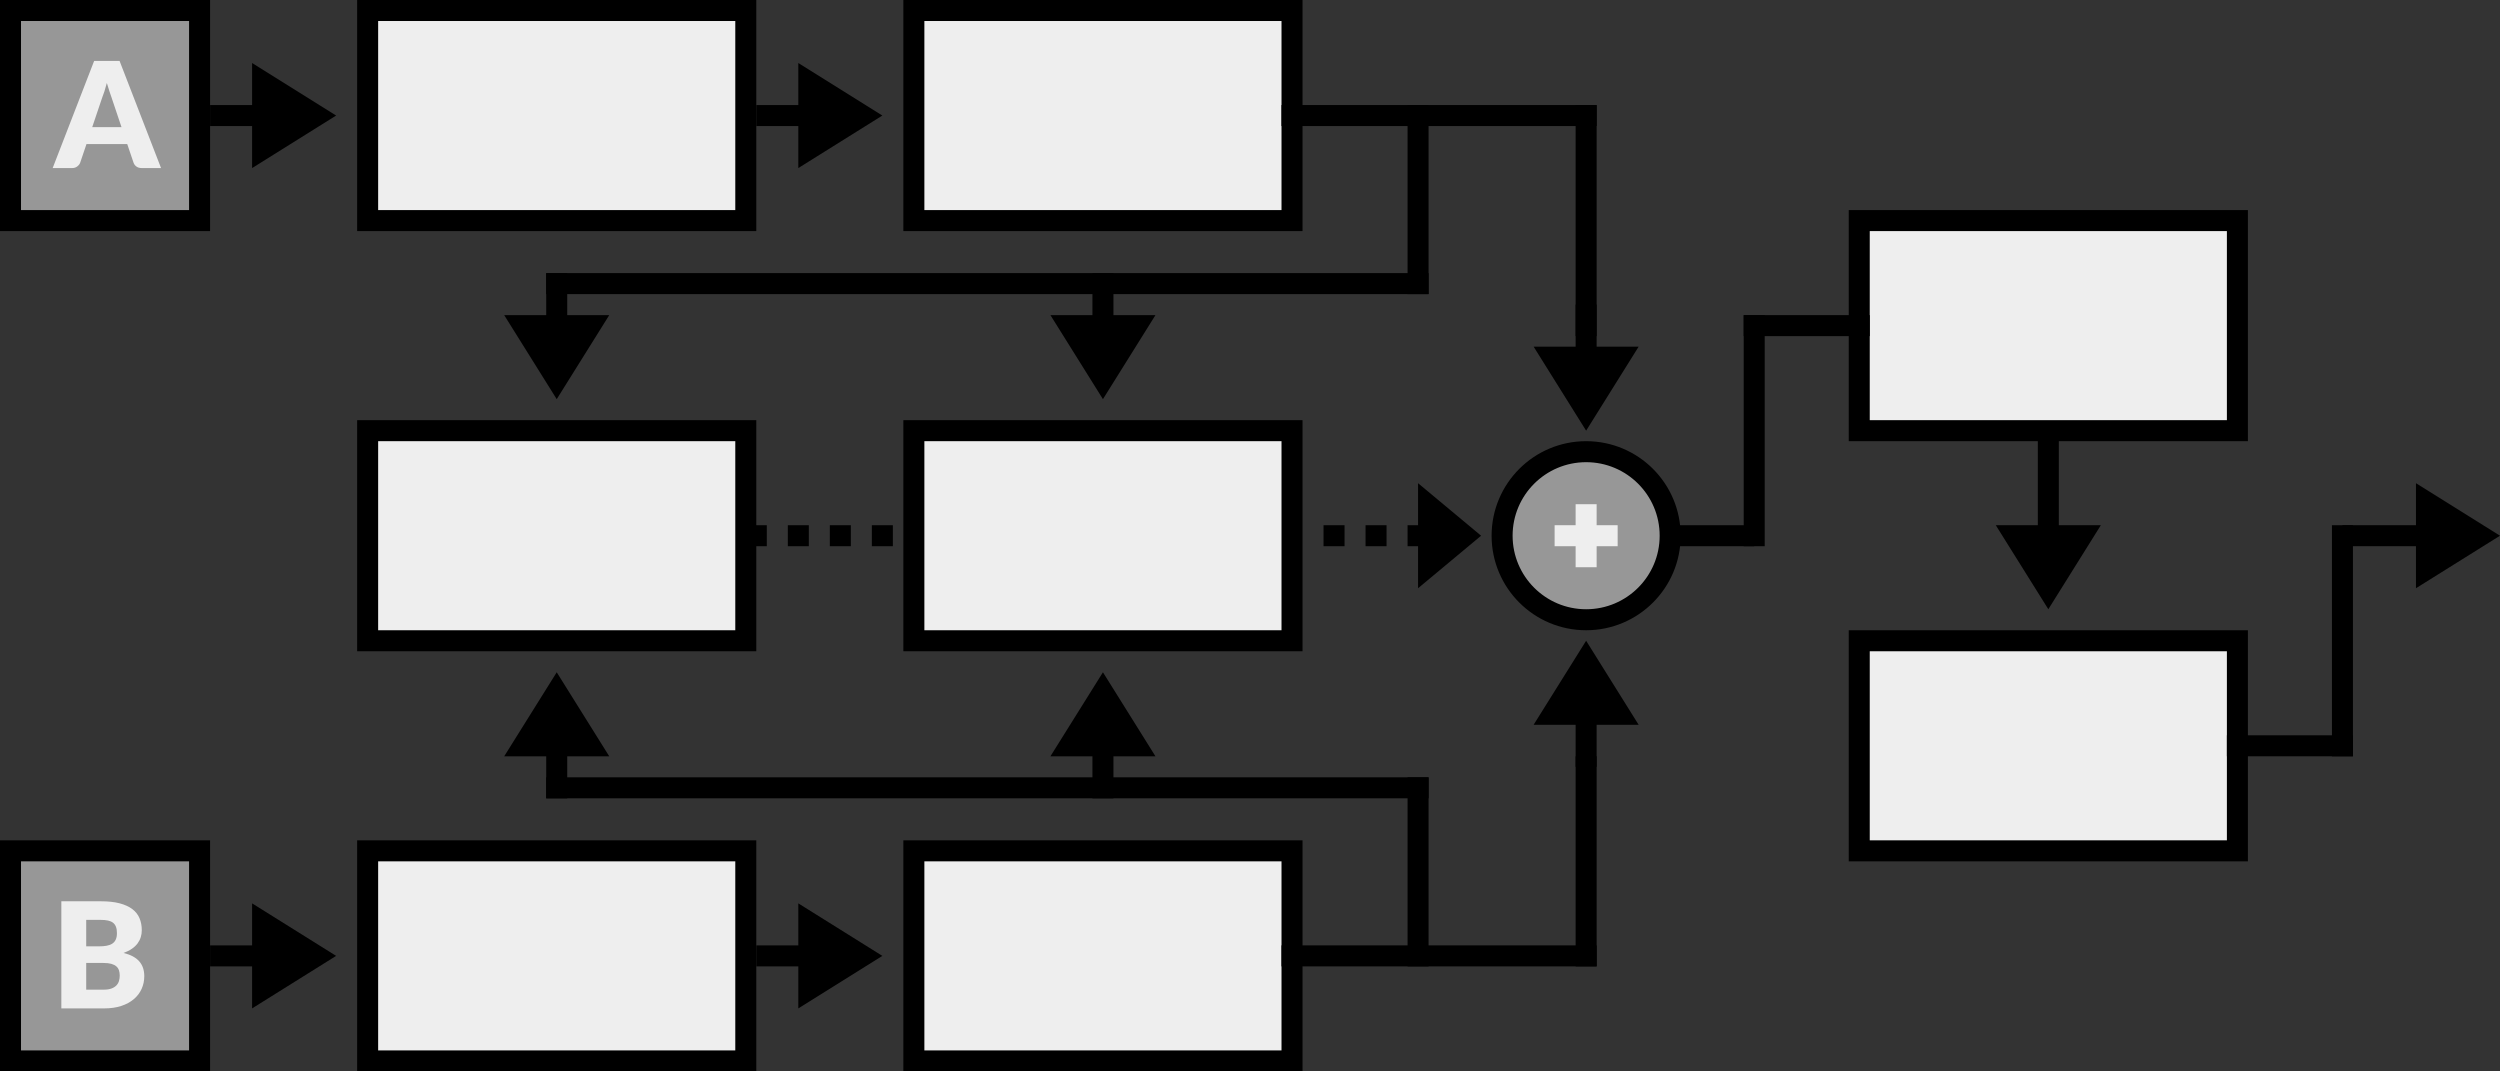 <svg width="119" height="51" viewBox="0 0 119 51" fill="none" xmlns="http://www.w3.org/2000/svg">
<rect x="0" y="0" width="119" height="51" fill="#333333" stroke="none"/>
<path fill-rule="evenodd" clip-rule="evenodd" d="M71.5 25.5C71.5 23.291 73.291 21.5 75.5 21.5C77.709 21.5 79.5 23.291 79.5 25.5C79.5 27.709 77.709 29.5 75.5 29.5C73.291 29.5 71.5 27.709 71.5 25.5Z" fill="#979797" stroke="black"/>
<path fill-rule="evenodd" clip-rule="evenodd" d="M76 24V25H77V26H76V27H75V26H74V25H75V24H76Z" fill="#EEEEEE"/>
<path fill-rule="evenodd" clip-rule="evenodd" d="M17.5 0.5H35.5V10.5H17.5V0.5Z" fill="#EEEEEE" stroke="black"/>
<path fill-rule="evenodd" clip-rule="evenodd" d="M43.5 0.5H61.5V10.5H43.5V0.5Z" fill="#EEEEEE" stroke="black"/>
<path fill-rule="evenodd" clip-rule="evenodd" d="M17.5 20.5H35.5V30.5H17.5V20.5Z" fill="#EEEEEE" stroke="black"/>
<path fill-rule="evenodd" clip-rule="evenodd" d="M43.5 20.5H61.5V30.5H43.5V20.5Z" fill="#EEEEEE" stroke="black"/>
<path fill-rule="evenodd" clip-rule="evenodd" d="M88.5 10.5H106.5V20.5H88.5V10.5Z" fill="#EEEEEE" stroke="black"/>
<path fill-rule="evenodd" clip-rule="evenodd" d="M88.5 30.5H106.5V40.5H88.5V30.5Z" fill="#EEEEEE" stroke="black"/>
<path fill-rule="evenodd" clip-rule="evenodd" d="M61 5H76V6H61V5Z" fill="black"/>
<path fill-rule="evenodd" clip-rule="evenodd" d="M75 5H76V16H75V5Z" fill="black"/>
<path fill-rule="evenodd" clip-rule="evenodd" d="M67 5H68V14H67V5Z" fill="black"/>
<path fill-rule="evenodd" clip-rule="evenodd" d="M26 13H68V14H26V13Z" fill="black"/>
<path fill-rule="evenodd" clip-rule="evenodd" d="M17.5 40.5H35.5V50.5H17.5V40.5Z" fill="#EEEEEE" stroke="black"/>
<path fill-rule="evenodd" clip-rule="evenodd" d="M43.5 40.5H61.5V50.5H43.5V40.5Z" fill="#EEEEEE" stroke="black"/>
<path fill-rule="evenodd" clip-rule="evenodd" d="M0.5 0.5H9.5V10.5H0.5V0.5Z" fill="#979797" stroke="black"/>
<path fill-rule="evenodd" clip-rule="evenodd" d="M0.5 40.5H9.5V50.5H0.5V40.5Z" fill="#979797" stroke="black"/>
<path fill-rule="evenodd" clip-rule="evenodd" d="M26 37H68V38H26V37Z" fill="black"/>
<path fill-rule="evenodd" clip-rule="evenodd" d="M67 37H68V46H67V37Z" fill="black"/>
<path fill-rule="evenodd" clip-rule="evenodd" d="M75 36H76V46H75V36Z" fill="black"/>
<path fill-rule="evenodd" clip-rule="evenodd" d="M61 45H76V46H61V45Z" fill="black"/>
<path fill-rule="evenodd" clip-rule="evenodd" d="M79.5 25H83.5V26H79.5V25Z" fill="black"/>
<path fill-rule="evenodd" clip-rule="evenodd" d="M83 15H84V26H83V15Z" fill="black"/>
<path fill-rule="evenodd" clip-rule="evenodd" d="M83 15H89V16H83V15Z" fill="black"/>
<path fill-rule="evenodd" clip-rule="evenodd" d="M106 35H112V36H106V35Z" fill="black"/>
<path fill-rule="evenodd" clip-rule="evenodd" d="M111 25H112V36H111V25Z" fill="black"/>
<path fill-rule="evenodd" clip-rule="evenodd" d="M12 3L16 5.5L12 8V6H10V5H12V3Z" fill="black"/>
<path fill-rule="evenodd" clip-rule="evenodd" d="M29 15L26.5 19L24 15H26V13H27V15H29Z" fill="black"/>
<path fill-rule="evenodd" clip-rule="evenodd" d="M55 15L52.5 19L50 15H52V13H53V15H55Z" fill="black"/>
<path fill-rule="evenodd" clip-rule="evenodd" d="M78 16.5L75.5 20.5L73 16.5H75V14.5H76V16.5H78Z" fill="black"/>
<path fill-rule="evenodd" clip-rule="evenodd" d="M78 34.5L75.5 30.5L73 34.5H75V36.5H76V34.5H78Z" fill="black"/>
<path fill-rule="evenodd" clip-rule="evenodd" d="M100 25L97.5 29L95 25H97V20.5H98V25H100Z" fill="black"/>
<path fill-rule="evenodd" clip-rule="evenodd" d="M67.5 23L70.5 25.5L67.5 28V23Z" fill="black"/>
<path fill-rule="evenodd" clip-rule="evenodd" d="M24 36L26.5 32L29 36H27V38H26V36H24Z" fill="black"/>
<path fill-rule="evenodd" clip-rule="evenodd" d="M50 36L52.5 32L55 36H53V38H52V36H50Z" fill="black"/>
<path fill-rule="evenodd" clip-rule="evenodd" d="M38 3L42 5.5L38 8V6H36V5H38V3Z" fill="black"/>
<path fill-rule="evenodd" clip-rule="evenodd" d="M12 43L16 45.5L12 48V46H10V45H12V43Z" fill="black"/>
<path fill-rule="evenodd" clip-rule="evenodd" d="M38 43L42 45.5L38 48V46H36V45H38V43Z" fill="black"/>
<path fill-rule="evenodd" clip-rule="evenodd" d="M115 23L119 25.5L115 28V26H111.5V25H115V23Z" fill="black"/>
<path fill-rule="evenodd" clip-rule="evenodd" d="M3.431 8C3.529 8 3.612 7.974 3.679 7.921C3.747 7.869 3.793 7.81 3.816 7.745L4.117 6.856H6.056L6.357 7.745C6.383 7.819 6.429 7.88 6.495 7.928C6.562 7.976 6.646 8 6.749 8H7.666L5.692 2.901H4.481L2.507 8H3.431ZM5.783 6.051H4.39L4.859 4.661C4.894 4.572 4.931 4.467 4.971 4.346C5.011 4.225 5.049 4.093 5.086 3.95C5.126 4.09 5.166 4.221 5.207 4.341C5.248 4.461 5.284 4.565 5.314 4.654L5.783 6.051Z" fill="#EEEEEE"/>
<path fill-rule="evenodd" clip-rule="evenodd" d="M4.957 48C5.263 48 5.534 47.961 5.772 47.883C6.01 47.805 6.21 47.696 6.373 47.557C6.535 47.418 6.658 47.256 6.742 47.069C6.826 46.882 6.868 46.681 6.868 46.464C6.868 46.176 6.787 45.941 6.626 45.758C6.465 45.575 6.217 45.443 5.881 45.361C6.035 45.305 6.167 45.239 6.276 45.163C6.386 45.087 6.476 45.003 6.546 44.91C6.616 44.816 6.667 44.716 6.7 44.61C6.733 44.504 6.749 44.394 6.749 44.279C6.749 44.069 6.713 43.879 6.642 43.709C6.571 43.539 6.457 43.394 6.301 43.275C6.145 43.156 5.943 43.064 5.695 42.998C5.448 42.933 5.148 42.901 4.796 42.901H2.92V48H4.957ZM4.719 45.046H4.103V43.786H4.796C4.929 43.786 5.044 43.797 5.141 43.818C5.238 43.839 5.317 43.873 5.38 43.922C5.443 43.971 5.49 44.036 5.52 44.117C5.551 44.197 5.566 44.298 5.566 44.419C5.566 44.543 5.547 44.646 5.508 44.727C5.47 44.809 5.414 44.873 5.34 44.92C5.267 44.967 5.177 44.999 5.072 45.018C4.967 45.037 4.85 45.046 4.719 45.046ZM4.936 47.108H4.103V45.837H4.929C5.078 45.837 5.202 45.851 5.3 45.879C5.398 45.907 5.477 45.947 5.536 45.998C5.596 46.049 5.638 46.112 5.662 46.187C5.687 46.262 5.699 46.346 5.699 46.439C5.699 46.521 5.688 46.601 5.667 46.681C5.646 46.76 5.608 46.831 5.552 46.894C5.496 46.957 5.418 47.008 5.319 47.048C5.22 47.088 5.092 47.108 4.936 47.108Z" fill="#EEEEEE"/>
<rect x="63" y="25" width="1" height="1" fill="black"/>
<rect x="65" y="25" width="1" height="1" fill="black"/>
<rect x="67" y="25" width="1" height="1" fill="black"/>
<rect x="35.5" y="25" width="1" height="1" fill="black"/>
<rect x="37.5" y="25" width="1" height="1" fill="black"/>
<rect x="39.5" y="25" width="1" height="1" fill="black"/>
<rect x="41.5" y="25" width="1" height="1" fill="black"/>
</svg>
